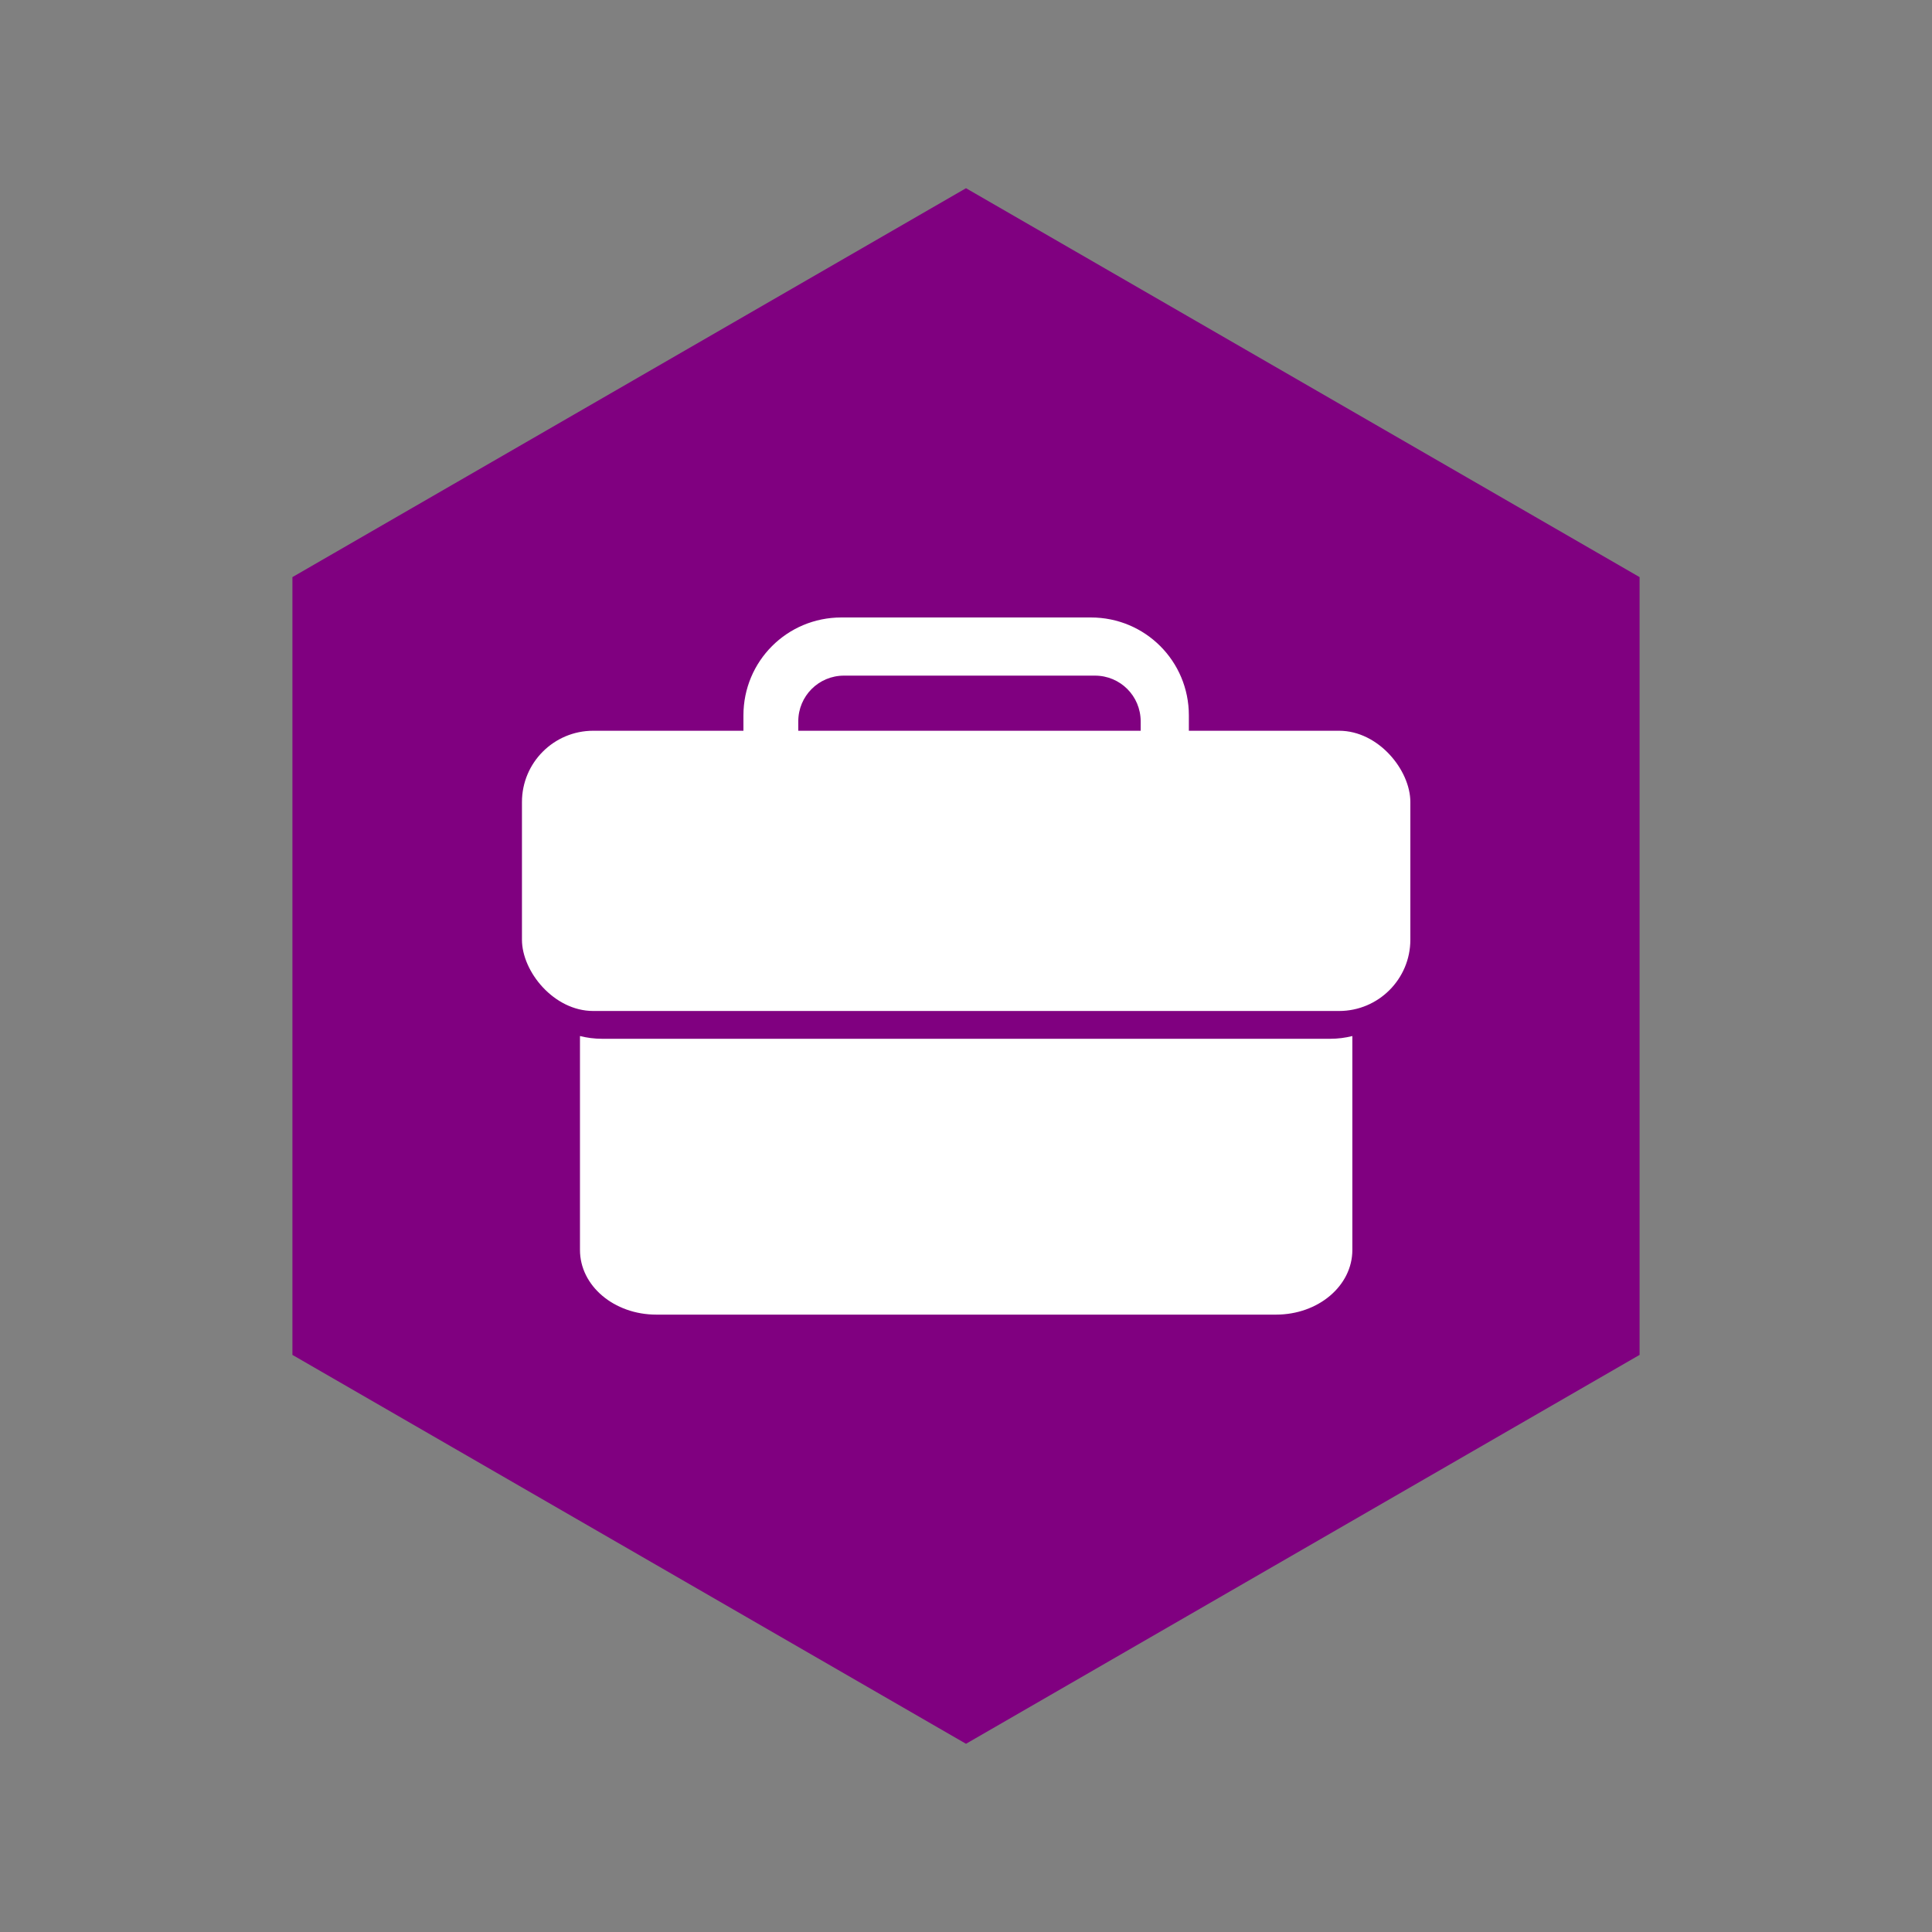 <?xml version="1.0" encoding="UTF-8" standalone="no"?>
<!-- Created with Inkscape (http://www.inkscape.org/) -->

<svg
   xmlns:dc="http://purl.org/dc/elements/1.1/"
   xmlns:cc="http://creativecommons.org/ns#"
   xmlns:rdf="http://www.w3.org/1999/02/22-rdf-syntax-ns#"
   xmlns:svg="http://www.w3.org/2000/svg"
   xmlns="http://www.w3.org/2000/svg"
   xmlns:sodipodi="http://sodipodi.sourceforge.net/DTD/sodipodi-0.dtd"
   xmlns:inkscape="http://www.inkscape.org/namespaces/inkscape"
   width="200mm"
   height="200mm"
   viewBox="0 0 200 200"
   version="1.1"
   id="svg887"
   inkscape:export-filename="/home/timo/Projekte/COrp-VID19/logo.png"
   inkscape:export-xdpi="16.26"
   inkscape:export-ydpi="16.26"
   inkscape:version="0.92.4 (f8dce91, 2019-08-02)"
   sodipodi:docname="logo.svg">
  <rect x="0" y="0" width="200" height="200" fill="#808080" stroke="none"/>
  <defs
     id="defs881" />
  <sodipodi:namedview
     id="base"
     pagecolor="#ffffff"
     bordercolor="#666666"
     borderopacity="1.0"
     inkscape:pageopacity="0.0"
     inkscape:pageshadow="2"
     inkscape:zoom="0.35"
     inkscape:cx="-105.71429"
     inkscape:cy="560"
     inkscape:document-units="mm"
     inkscape:current-layer="layer1"
     showgrid="false"
     inkscape:window-width="1853"
     inkscape:window-height="1025"
     inkscape:window-x="67"
     inkscape:window-y="27"
     inkscape:window-maximized="1" />
  <g
     inkscape:label="Layer 1"
     inkscape:groupmode="layer"
     id="layer1"
     transform="translate(0,-97)">
    <path
       sodipodi:type="star"
       style="opacity:1;fill:#800080;fill-opacity:1;stroke:none;stroke-width:0.977;stroke-linecap:butt;stroke-linejoin:miter;stroke-miterlimit:4;stroke-dasharray:none;stroke-dashoffset:0;stroke-opacity:1"
       id="path815"
       sodipodi:sides="6"
       sodipodi:cx="100"
       sodipodi:cy="197"
       sodipodi:r1="80.515862"
       sodipodi:r2="69.728783"
       sodipodi:arg1="-1.5707963"
       sodipodi:arg2="-1.0471976"
       inkscape:flatsided="true"
       inkscape:rounded="0"
       inkscape:randomized="0"
       d="m 100,116.484 69.729,40.258 0,80.516 -69.729,40.258 -69.729,-40.258 3e-6,-80.516 z" />
    <g
       id="g854"
       style="fill:#ffffff"
       transform="matrix(1.633,0,0,1.633,-108.301,135.759)">
      <path
         inkscape:connector-curvature="0"
         id="rect819"
         d="M 103.086,41.942 V 55.502 c 0,2.271 2.158,4.1 4.839,4.1 h 39.286 c 2.68,0 4.838,-1.829 4.838,-4.1 V 41.942 c -0.443,0.112 -0.912,0.174 -1.399,0.174 h -46.165 c -0.487,0 -0.956,-0.062 -1.399,-0.174 z"
         clip-path="none"
         style="opacity:1;fill:#ffffff;fill-opacity:1;stroke:none;stroke-width:0.517;stroke-linecap:butt;stroke-linejoin:miter;stroke-miterlimit:4;stroke-dasharray:none;stroke-dashoffset:0;stroke-opacity:1" />
      <rect
         style="opacity:1;fill:#ffffff;fill-opacity:1;stroke:none;stroke-width:0.52;stroke-linecap:butt;stroke-linejoin:miter;stroke-miterlimit:4;stroke-dasharray:none;stroke-dashoffset:0;stroke-opacity:1"
         id="rect843"
         width="56.318"
         height="17.765"
         x="99.408"
         y="22.589"
         ry="4.519"
         clip-path="none" />
      <path
         inkscape:connector-curvature="0"
         id="rect846"
         d="m 119.655,15.408 c -3.439,0 -6.207,2.768 -6.207,6.207 v 1.072 c 0,2.458 1.415,4.573 3.477,5.58 v -6.274 c 0,-1.605 1.292,-2.898 2.897,-2.898 h 15.91 c 1.605,0 2.898,1.292 2.898,2.898 v 6.046 c 1.831,-1.077 3.055,-3.066 3.055,-5.352 v -1.072 c 0,-3.439 -2.768,-6.207 -6.207,-6.207 z"
         style="opacity:1;fill:#ffffff;fill-opacity:1;stroke:none;stroke-width:0.279;stroke-linecap:butt;stroke-linejoin:miter;stroke-miterlimit:4;stroke-dasharray:none;stroke-dashoffset:0;stroke-opacity:1" />
    </g>
  </g>
</svg>
